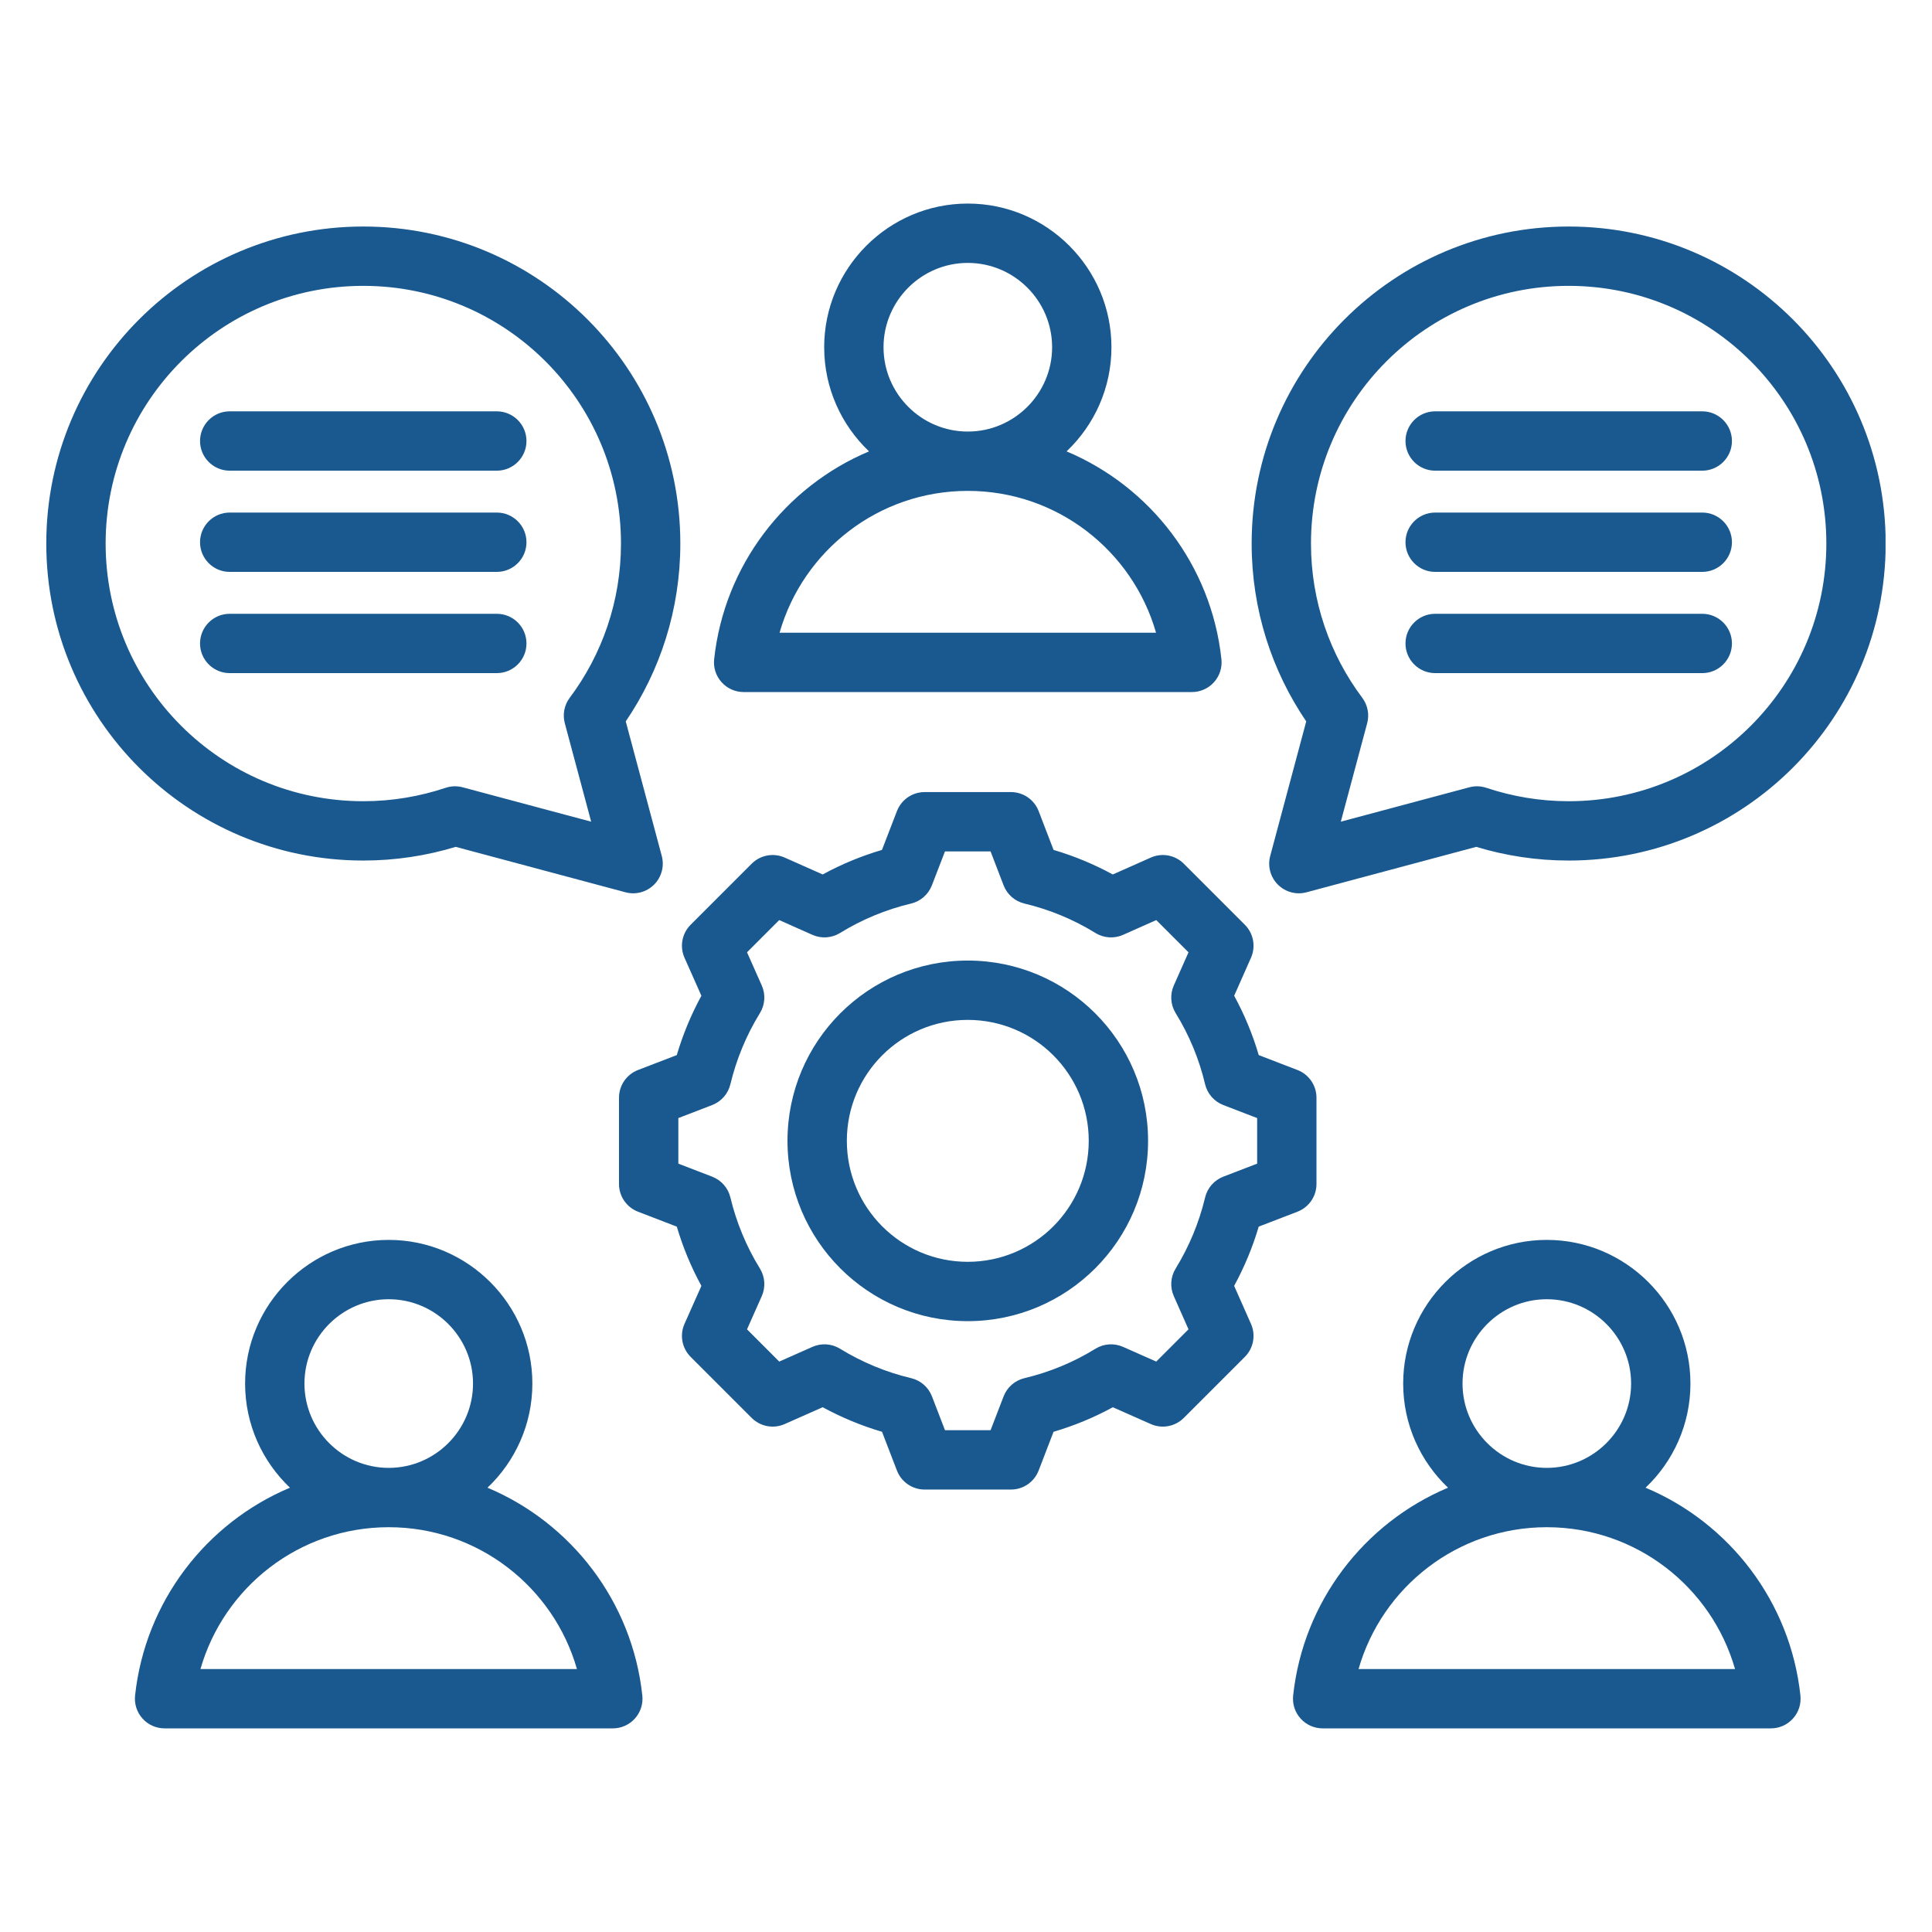<svg xmlns="http://www.w3.org/2000/svg" xmlns:xlink="http://www.w3.org/1999/xlink" width="500" zoomAndPan="magnify" viewBox="0 0 375 375" height="500" preserveAspectRatio="xMidYMid meet" version="1.0"><defs><clipPath id="4cbfada1fe"><path d="M 8.984 39.48 L 365.984 39.48 L 365.984 335.73 L 8.984 335.73 Z M 8.984 39.48 " clip-rule="nonzero"/></clipPath></defs><g clip-path="url(#4cbfada1fe)"><path fill="#19598f" d="M 207.023 87.613 C 223.289 94.453 235.129 109.727 237.078 127.957 C 237.25 129.582 236.727 131.203 235.633 132.418 C 234.543 133.633 232.984 134.328 231.352 134.328 L 144.344 134.328 C 142.707 134.328 141.152 133.633 140.059 132.418 C 138.965 131.203 138.441 129.578 138.617 127.957 C 140.574 109.723 152.418 94.449 168.68 87.613 C 163.324 82.527 159.973 75.34 159.973 67.398 C 159.973 52.043 172.492 39.512 187.848 39.512 C 203.215 39.512 215.73 52.043 215.73 67.398 C 215.73 75.34 212.383 82.527 207.023 87.613 Z M 187.848 95.281 C 170.496 95.281 155.859 106.918 151.312 122.812 C 151.312 122.812 224.387 122.812 224.387 122.812 C 219.844 106.914 205.207 95.281 187.848 95.281 Z M 187.848 83.766 C 196.867 83.766 204.215 76.41 204.215 67.398 C 204.215 58.383 196.867 51.031 187.848 51.031 C 178.836 51.031 171.492 58.387 171.492 67.398 C 171.492 76.41 178.836 83.766 187.848 83.766 Z M 94.621 288.762 C 110.887 295.602 122.73 310.875 124.676 329.109 C 124.852 330.73 124.328 332.352 123.234 333.566 C 122.141 334.785 120.586 335.477 118.953 335.477 L 31.941 335.477 C 30.309 335.477 28.75 334.785 27.66 333.566 C 26.566 332.352 26.043 330.73 26.219 329.105 C 28.176 310.871 40.02 295.598 56.281 288.762 C 50.922 283.676 47.574 276.488 47.574 268.547 C 47.574 253.191 60.094 240.664 75.449 240.664 C 90.816 240.664 103.332 253.191 103.332 268.547 C 103.332 276.488 99.984 283.676 94.621 288.762 Z M 75.449 296.43 C 58.098 296.43 43.461 308.066 38.91 323.961 C 38.91 323.961 111.984 323.961 111.984 323.961 C 107.445 308.066 92.809 296.43 75.449 296.43 Z M 75.449 284.914 C 84.469 284.914 91.812 277.559 91.812 268.547 C 91.812 259.535 84.469 252.18 75.449 252.18 C 66.434 252.18 59.094 259.535 59.094 268.547 C 59.094 277.559 66.434 284.914 75.449 284.914 Z M 319.406 288.762 C 335.672 295.602 347.512 310.875 349.461 329.109 C 349.633 330.73 349.109 332.352 348.016 333.566 C 346.926 334.785 345.367 335.477 343.734 335.477 L 256.727 335.477 C 255.09 335.477 253.535 334.785 252.441 333.566 C 251.348 332.352 250.824 330.73 251 329.105 C 252.957 310.871 264.801 295.598 281.062 288.762 C 275.707 283.676 272.355 276.488 272.355 268.547 C 272.355 253.191 284.875 240.664 300.23 240.664 C 315.598 240.664 328.113 253.191 328.113 268.547 C 328.113 276.488 324.766 283.676 319.406 288.762 Z M 300.23 296.43 C 282.879 296.43 268.242 308.066 263.695 323.961 C 263.695 323.961 336.77 323.961 336.77 323.961 C 332.227 308.066 317.59 296.43 300.23 296.43 Z M 300.23 284.914 C 309.25 284.914 316.598 277.559 316.598 268.547 C 316.598 259.535 309.25 252.18 300.23 252.18 C 291.219 252.18 283.875 259.535 283.875 268.547 C 283.875 277.559 291.219 284.914 300.23 284.914 Z M 204.496 164.969 C 208.484 166.145 212.336 167.742 215.992 169.734 L 223.367 166.457 C 225.543 165.488 228.094 165.961 229.777 167.648 L 241.621 179.492 C 243.305 181.176 243.781 183.723 242.816 185.898 C 242.816 185.898 239.551 193.273 239.551 193.273 C 241.547 196.934 243.145 200.789 244.32 204.793 L 251.836 207.688 C 254.059 208.543 255.527 210.68 255.527 213.062 L 255.527 229.82 C 255.527 232.199 254.059 234.336 251.836 235.191 C 251.836 235.191 244.316 238.086 244.316 238.086 C 243.141 242.078 241.535 245.93 239.547 249.586 L 242.816 256.965 C 243.781 259.145 243.305 261.688 241.621 263.371 L 229.777 275.215 C 228.094 276.898 225.551 277.375 223.371 276.41 C 223.371 276.41 216 273.145 216 273.145 C 212.348 275.141 208.488 276.734 204.492 277.91 L 201.598 285.43 C 200.742 287.652 198.609 289.121 196.227 289.121 L 179.469 289.121 C 177.086 289.121 174.949 287.652 174.094 285.43 C 174.094 285.43 171.199 277.91 171.199 277.91 C 167.199 276.734 163.344 275.133 159.684 273.141 L 152.305 276.41 C 150.129 277.375 147.582 276.898 145.898 275.215 L 134.055 263.371 C 132.367 261.684 131.895 259.137 132.863 256.957 C 132.863 256.957 136.141 249.59 136.141 249.59 C 134.145 245.941 132.547 242.082 131.367 238.09 L 123.84 235.191 C 121.617 234.336 120.148 232.199 120.148 229.82 L 120.148 213.062 C 120.148 210.68 121.617 208.543 123.84 207.688 C 123.84 207.688 131.363 204.789 131.363 204.793 C 132.547 200.789 134.145 196.934 136.141 193.277 L 132.863 185.902 C 131.895 183.727 132.367 181.176 134.055 179.492 L 145.898 167.648 C 147.586 165.961 150.133 165.488 152.312 166.457 C 152.312 166.457 159.684 169.734 159.684 169.734 C 163.34 167.738 167.195 166.145 171.188 164.969 L 174.098 157.43 C 174.953 155.207 177.09 153.742 179.469 153.742 L 196.227 153.742 C 198.609 153.742 200.746 155.211 201.602 157.438 Z M 194.797 171.844 L 192.27 165.262 L 183.418 165.262 L 180.875 171.852 C 180.191 173.621 178.68 174.941 176.836 175.379 C 171.965 176.539 167.32 178.461 163.051 181.094 C 161.43 182.09 159.426 182.223 157.688 181.453 L 151.246 178.586 L 144.996 184.84 L 147.859 191.281 C 148.633 193.02 148.496 195.023 147.5 196.645 C 144.867 200.918 142.941 205.566 141.766 210.457 C 141.324 212.301 140.004 213.805 138.234 214.488 L 131.668 217.016 L 131.668 225.863 L 138.234 228.391 C 140.004 229.074 141.324 230.578 141.766 232.418 C 142.938 237.293 144.863 241.957 147.496 246.211 C 148.496 247.832 148.633 249.84 147.859 251.582 C 147.859 251.582 144.996 258.023 144.996 258.023 L 151.25 264.281 L 157.695 261.426 C 159.426 260.656 161.422 260.789 163.035 261.781 C 167.309 264.398 171.957 266.34 176.848 267.5 C 178.695 267.938 180.211 269.258 180.895 271.035 L 183.422 277.602 L 192.27 277.602 L 194.801 271.035 C 195.48 269.262 196.996 267.938 198.844 267.5 C 203.711 266.344 208.367 264.422 212.621 261.793 C 214.234 260.793 216.242 260.656 217.98 261.426 L 224.426 264.281 L 230.688 258.02 L 227.832 251.574 C 227.066 249.844 227.199 247.848 228.188 246.234 C 230.805 241.961 232.746 237.312 233.906 232.438 C 234.348 230.59 235.668 229.074 237.441 228.391 L 244.012 225.863 L 244.012 217.016 L 237.441 214.488 C 235.668 213.805 234.344 212.289 233.906 210.441 C 232.75 205.555 230.824 200.91 228.195 196.645 C 227.199 195.027 227.062 193.023 227.832 191.289 L 230.688 184.844 L 224.43 178.586 L 217.988 181.453 C 216.25 182.223 214.246 182.09 212.629 181.094 C 208.359 178.461 203.715 176.539 198.844 175.379 C 196.992 174.941 195.48 173.617 194.797 171.844 Z M 187.84 186.445 C 207.168 186.445 222.84 202.102 222.84 221.43 C 222.84 240.762 207.168 256.434 187.84 256.434 C 168.508 256.434 152.852 240.762 152.852 221.43 C 152.852 202.102 168.508 186.445 187.84 186.445 Z M 187.84 197.961 C 174.871 197.961 164.371 208.465 164.371 221.43 C 164.371 234.398 174.871 244.918 187.84 244.918 C 200.809 244.918 211.324 234.402 211.324 221.43 C 211.324 208.465 200.805 197.961 187.84 197.961 Z M 70.516 43.969 C 104.5 43.969 132.051 71.52 132.051 105.5 C 132.051 118.305 128.141 130.184 121.457 140.023 L 128.449 166.141 C 128.98 168.129 128.414 170.246 126.957 171.703 C 125.504 173.156 123.387 173.727 121.398 173.191 C 121.398 173.191 88.457 164.375 88.457 164.375 C 82.777 166.094 76.762 167.031 70.516 167.031 C 36.535 167.031 8.984 139.484 8.984 105.5 C 8.984 71.52 36.535 43.969 70.516 43.969 Z M 70.516 55.484 C 42.895 55.484 20.504 77.879 20.504 105.5 C 20.504 133.121 42.895 155.516 70.516 155.516 C 76.109 155.516 81.473 154.59 86.496 152.914 C 87.566 152.559 88.719 152.523 89.809 152.816 L 114.746 159.488 L 109.629 140.383 C 109.172 138.676 109.523 136.855 110.582 135.441 C 116.832 127.094 120.531 116.734 120.531 105.5 C 120.531 77.879 98.141 55.484 70.516 55.484 Z M 96.43 79.84 C 99.609 79.84 102.188 82.422 102.188 85.602 C 102.188 88.777 99.609 91.359 96.43 91.359 L 44.586 91.359 C 41.41 91.359 38.828 88.777 38.828 85.602 C 38.828 82.422 41.41 79.84 44.586 79.84 Z M 96.43 119.137 C 99.609 119.137 102.188 121.715 102.188 124.895 C 102.188 128.074 99.609 130.652 96.43 130.652 L 44.586 130.652 C 41.41 130.652 38.828 128.074 38.828 124.895 C 38.828 121.715 41.41 119.137 44.586 119.137 Z M 96.43 99.488 C 99.609 99.488 102.188 102.07 102.188 105.246 C 102.188 108.426 99.609 111.004 96.43 111.004 L 44.586 111.004 C 41.41 111.004 38.828 108.426 38.828 105.246 C 38.828 102.07 41.41 99.488 44.586 99.488 Z M 304.477 43.969 C 338.461 43.969 366.008 71.52 366.008 105.5 C 366.008 139.484 338.461 167.031 304.477 167.031 C 298.23 167.031 292.215 166.094 286.539 164.375 L 253.598 173.191 C 251.609 173.727 249.488 173.156 248.035 171.703 C 246.582 170.246 246.012 168.129 246.547 166.141 C 246.547 166.141 253.539 140.023 253.539 140.023 C 246.852 130.184 242.945 118.305 242.945 105.5 C 242.945 71.52 270.496 43.969 304.477 43.969 Z M 304.477 55.484 C 276.855 55.484 254.461 77.879 254.461 105.5 C 254.461 116.734 258.16 127.094 264.414 135.441 C 265.473 136.855 265.824 138.676 265.367 140.383 C 265.367 140.383 260.25 159.488 260.25 159.488 L 285.188 152.816 C 286.277 152.523 287.43 152.559 288.496 152.914 C 293.52 154.59 298.887 155.516 304.477 155.516 C 332.098 155.516 354.492 133.121 354.492 105.5 C 354.492 77.879 332.098 55.484 304.477 55.484 Z M 278.562 130.652 C 275.387 130.652 272.805 128.074 272.805 124.895 C 272.805 121.715 275.387 119.137 278.562 119.137 L 330.406 119.137 C 333.586 119.137 336.168 121.715 336.168 124.895 C 336.168 128.074 333.586 130.652 330.406 130.652 Z M 278.562 111.004 C 275.387 111.004 272.805 108.426 272.805 105.246 C 272.805 102.07 275.387 99.488 278.562 99.488 L 330.406 99.488 C 333.586 99.488 336.168 102.07 336.168 105.246 C 336.168 108.426 333.586 111.004 330.406 111.004 Z M 278.562 91.359 C 275.387 91.359 272.805 88.777 272.805 85.602 C 272.805 82.422 275.387 79.84 278.562 79.84 L 330.406 79.84 C 333.586 79.84 336.168 82.422 336.168 85.602 C 336.168 88.777 333.586 91.359 330.406 91.359 Z M 278.562 91.359 " fill-opacity="1" fill-rule="evenodd"/></g></svg>